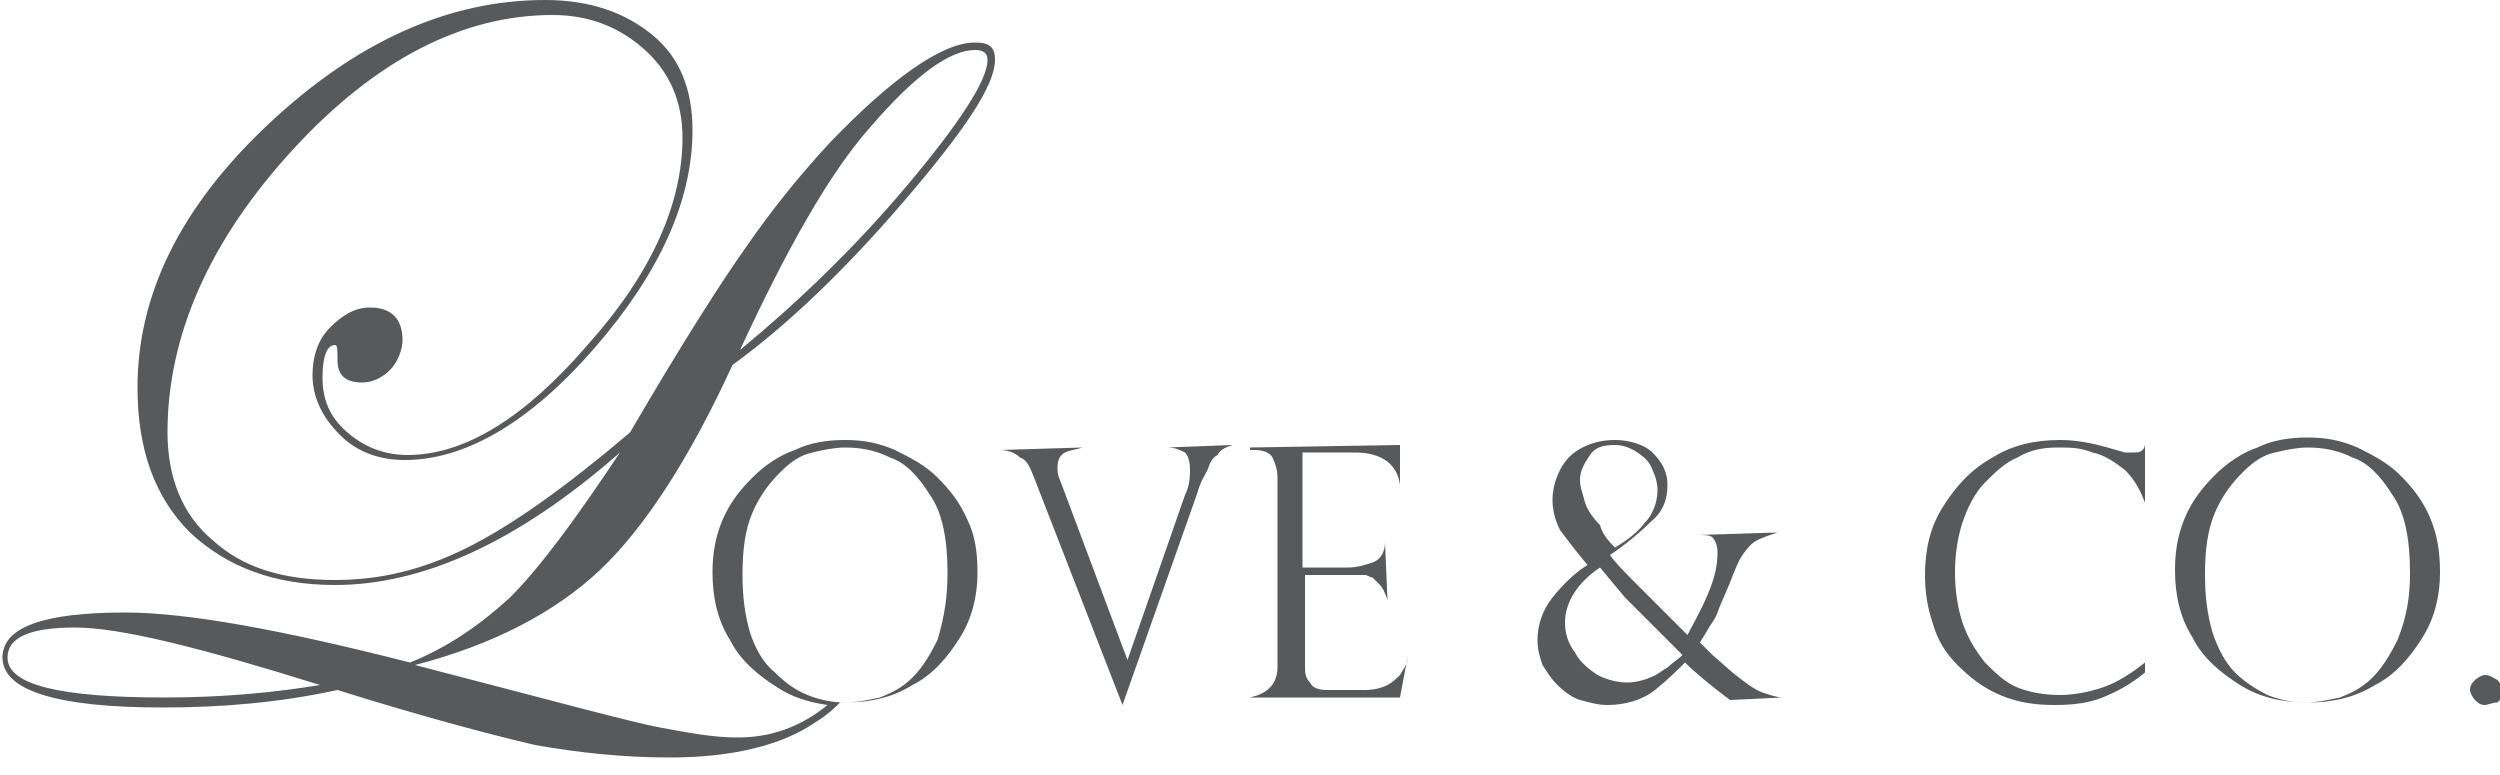 <?xml version="1.0" encoding="utf-8"?>
<!-- Generator: Adobe Illustrator 18.1.1, SVG Export Plug-In . SVG Version: 6.00 Build 0)  -->
<svg version="1.1" id="Layer_1" xmlns="http://www.w3.org/2000/svg" xmlns:xlink="http://www.w3.org/1999/xlink" x="0px" y="0px"
	 viewBox="0 0 100 31" enable-background="new 0 0 100 31" xml:space="preserve">
<g>
	<path fill="#58595B" d="M37.9,22.9c0-1.3-0.2-2.4-0.7-3.1c-0.5-0.8-1-1.3-1.6-1.5c-0.6-0.3-1.2-0.4-1.8-0.4c-0.4,0-0.9,0.1-1.3,0.2
		c-0.5,0.1-0.9,0.4-1.3,0.8c-0.4,0.4-0.8,0.9-1.1,1.6c-0.3,0.7-0.4,1.5-0.4,2.5c0,0.9,0.1,1.6,0.3,2.3c0.2,0.6,0.5,1.2,1,1.6
		c0.4,0.4,0.8,0.7,1.3,0.9c0.5,0.2,1,0.3,1.5,0.3c0.5,0,0.9-0.1,1.4-0.2c0.5-0.2,0.9-0.4,1.3-0.8c0.4-0.4,0.7-0.9,1-1.5
		C37.8,24.6,37.9,23.8,37.9,22.9z M12.8,27.4c-4.8-1.5-8-2.3-9.8-2.3c-1.8,0-2.7,0.4-2.7,1.2c0,1.1,2.1,1.6,6.3,1.6
		C8.9,27.9,11,27.7,12.8,27.4z M39.5,2.4c0-0.3-0.2-0.4-0.5-0.4c-1,0-2.4,1-4.2,3.1c-1.6,1.8-3.3,4.8-5.2,8.9
		c2.3-1.9,4.6-4.1,6.7-6.6C38.4,4.9,39.5,3.2,39.5,2.4z M39.1,22.9c0,0.9-0.2,1.8-0.7,2.6c-0.5,0.8-1.1,1.5-1.9,1.9
		c-0.8,0.5-1.7,0.7-2.7,0.7l-0.2,0c-0.2,0.2-0.5,0.5-1,0.8c-1.3,0.9-3.3,1.4-5.8,1.4c-1.9,0-3.7-0.2-5.4-0.5
		c-1.7-0.4-4.4-1.1-7.9-2.2c-2.3,0.5-4.6,0.7-7,0.7c-4.3,0-6.4-0.7-6.4-2c0-1.2,1.6-1.8,4.9-1.8c2.5,0,6.3,0.7,11.4,2
		c1.5-0.6,2.8-1.5,4-2.6c1.2-1.2,2.6-3.1,4.4-5.8c-4.1,3.6-7.9,5.3-11.4,5.3c-2.4,0-4.3-0.7-5.8-2.1c-1.4-1.4-2.1-3.3-2.1-5.8
		c0-3.7,1.7-7.2,5.2-10.5c3.5-3.3,7.2-5,11.1-5c1.8,0,3.2,0.5,4.3,1.4c1.1,0.9,1.6,2.2,1.6,3.8c0,2.8-1.3,5.7-3.9,8.7
		s-5.2,4.5-7.6,4.5c-1,0-1.9-0.3-2.6-1c-0.7-0.7-1.1-1.5-1.1-2.4c0-0.7,0.2-1.4,0.7-1.9c0.5-0.5,1-0.8,1.6-0.8
		c0.8,0,1.3,0.4,1.3,1.3c0,0.4-0.2,0.9-0.5,1.2c-0.3,0.3-0.7,0.5-1.1,0.5c-0.7,0-1-0.3-1-0.9c0-0.4,0-0.6-0.1-0.6
		c-0.3,0-0.5,0.4-0.5,1.3c0,0.9,0.3,1.6,1,2.2c0.7,0.6,1.5,0.9,2.4,0.9c2.3,0,4.7-1.5,7.2-4.4c2.6-2.9,3.8-5.7,3.8-8.3
		c0-1.4-0.5-2.6-1.5-3.5c-1-0.9-2.2-1.4-3.7-1.4c-3.6,0-7.1,1.8-10.4,5.4c-3.3,3.6-5,7.4-5,11.3c0,1.8,0.6,3.3,1.8,4.3
		c1.2,1.1,2.8,1.6,4.9,1.6c1.8,0,3.5-0.4,5.3-1.3c1.8-0.9,3.9-2.4,6.5-4.6c2.1-3.6,3.7-6.1,4.7-7.5c0.9-1.3,2-2.7,3.3-4.1
		c2.5-2.6,4.5-4,5.8-4c0.6,0,0.8,0.2,0.8,0.7c0,1-1.2,2.8-3.6,5.6c-2.4,2.8-4.7,5-6.9,6.6c-1.7,3.7-3.5,6.5-5.3,8.2
		c-1.8,1.7-4.3,3-7.4,3.8c5.4,1.4,8.7,2.3,9.8,2.5c1.1,0.2,2.1,0.4,3.1,0.4c1.3,0,2.5-0.4,3.6-1.3c-0.7-0.1-1.4-0.3-2-0.7
		c-0.8-0.5-1.5-1.1-1.9-1.9c-0.5-0.8-0.7-1.7-0.7-2.7c0-0.7,0.1-1.4,0.4-2.1c0.3-0.7,0.7-1.2,1.2-1.7c0.5-0.5,1.1-0.9,1.7-1.1
		c0.6-0.3,1.3-0.4,2-0.4c0.7,0,1.3,0.1,2,0.4c0.6,0.3,1.2,0.6,1.7,1.1c0.5,0.5,0.9,1,1.2,1.7C39,21.4,39.1,22.1,39.1,22.9z
		 M49.3,17.8c-0.3,0.1-0.5,0.2-0.6,0.4c-0.2,0.1-0.3,0.3-0.4,0.6c-0.1,0.2-0.3,0.5-0.4,0.9l-3,8.5l-3.5-9c-0.2-0.5-0.3-0.8-0.6-0.9
		c-0.2-0.2-0.5-0.3-0.8-0.3l3.3-0.1C43,18,42.8,18,42.6,18.1c-0.2,0.1-0.3,0.3-0.3,0.6c0,0.1,0,0.3,0.1,0.5l2.7,7.2l2.3-6.6
		c0.2-0.4,0.2-0.8,0.2-1c0-0.4-0.1-0.6-0.2-0.7c-0.2-0.1-0.4-0.2-0.7-0.2L49.3,17.8z M50,17.9l6-0.1v1.6c-0.1-0.8-0.7-1.3-1.8-1.3
		h-2.1v4.6h1.8c0.4,0,0.7-0.1,1-0.2c0.3-0.1,0.5-0.4,0.5-0.8l0.1,2.3c-0.1-0.3-0.2-0.5-0.3-0.6c-0.1-0.1-0.2-0.2-0.3-0.3
		c-0.1,0-0.2-0.1-0.3-0.1c-0.2,0-0.3,0-0.5,0h-1.9v3.6c0,0.3,0,0.5,0.2,0.7c0.1,0.2,0.3,0.3,0.7,0.3h1.5c0.4,0,0.7-0.1,0.9-0.2
		c0.2-0.1,0.4-0.3,0.5-0.4c0.1-0.2,0.3-0.4,0.3-0.7L56,27.9h-6c0.4-0.1,0.6-0.2,0.8-0.4c0.2-0.2,0.3-0.5,0.3-0.8v-7.6
		c0-0.3-0.1-0.6-0.2-0.8c-0.1-0.2-0.4-0.3-0.7-0.3H50z M71.1,21.3c-0.3,0.1-0.6,0.2-0.8,0.3c-0.2,0.1-0.4,0.3-0.6,0.6
		c-0.2,0.3-0.3,0.6-0.5,1.1c-0.2,0.5-0.4,0.9-0.5,1.2c-0.1,0.3-0.3,0.5-0.4,0.7c-0.1,0.2-0.2,0.3-0.3,0.5l0.5,0.5l0.8,0.7
		c0.5,0.4,0.9,0.7,1.2,0.8c0.3,0.1,0.6,0.2,0.8,0.2l-2.1,0.1c-0.8-0.6-1.4-1.1-1.8-1.5c-0.3,0.3-0.7,0.7-1.2,1.1
		c-0.5,0.4-1.2,0.6-1.9,0.6c-0.4,0-0.7-0.1-1.1-0.2c-0.3-0.1-0.6-0.3-0.9-0.6c-0.3-0.3-0.4-0.5-0.6-0.8c-0.1-0.3-0.2-0.6-0.2-1
		c0-0.6,0.2-1.2,0.6-1.7c0.4-0.5,0.9-1,1.4-1.3c-0.5-0.6-0.8-1-1.1-1.4c-0.2-0.4-0.3-0.8-0.3-1.2c0-0.4,0.1-0.8,0.3-1.2
		c0.2-0.4,0.5-0.7,0.9-0.9c0.4-0.2,0.8-0.3,1.3-0.3c0.6,0,1.2,0.2,1.5,0.5c0.4,0.4,0.6,0.8,0.6,1.3c0,0.6-0.2,1.1-0.7,1.5
		c-0.4,0.4-1,0.9-1.6,1.3c0.2,0.3,0.6,0.7,1.1,1.2l1,1c0.4,0.4,0.7,0.7,1,1c0.2-0.4,0.5-0.9,0.8-1.6c0.3-0.7,0.4-1.2,0.4-1.7
		c0-0.3-0.1-0.5-0.2-0.6c-0.1-0.1-0.3-0.1-0.6-0.1L71.1,21.3z M64.6,21.9c0.5-0.3,0.9-0.6,1.2-1c0.3-0.3,0.5-0.8,0.5-1.3
		c0-0.3-0.1-0.6-0.2-0.8c-0.1-0.3-0.3-0.5-0.6-0.7c-0.3-0.2-0.6-0.3-0.9-0.3c-0.5,0-0.8,0.1-1,0.4c-0.2,0.3-0.4,0.6-0.4,1
		c0,0.3,0.1,0.5,0.2,0.9c0.1,0.3,0.3,0.6,0.6,0.9C64.1,21.4,64.4,21.7,64.6,21.9z M64,22.7c-0.9,0.6-1.4,1.4-1.4,2.2
		c0,0.4,0.1,0.8,0.4,1.2c0.2,0.4,0.6,0.7,0.9,0.9c0.4,0.2,0.8,0.3,1.2,0.3c0.3,0,0.7-0.1,0.9-0.2c0.3-0.1,0.5-0.3,0.7-0.4
		c0.2-0.2,0.4-0.3,0.6-0.5l-0.9-0.9l-0.7-0.7L65,23.9L64,22.7z M85.8,20.1c-0.2-0.5-0.4-0.9-0.8-1.3c-0.4-0.3-0.8-0.6-1.3-0.7
		c-0.5-0.2-0.9-0.2-1.4-0.2c-0.6,0-1.1,0.1-1.6,0.4c-0.5,0.2-0.9,0.6-1.3,1c-0.4,0.4-0.7,1-0.9,1.6c-0.2,0.6-0.3,1.3-0.3,2
		c0,0.7,0.1,1.4,0.3,2c0.2,0.6,0.5,1.1,0.9,1.6c0.4,0.4,0.8,0.8,1.3,1c0.5,0.2,1.1,0.3,1.7,0.3c0.5,0,1.1-0.1,1.7-0.3
		c0.6-0.2,1.2-0.6,1.7-1v0.4c-0.6,0.5-1.2,0.8-1.7,1c-0.5,0.2-1.1,0.3-1.9,0.3c-0.8,0-1.5-0.1-2.2-0.4c-0.7-0.3-1.2-0.7-1.7-1.2
		c-0.5-0.5-0.8-1-1-1.7c-0.2-0.6-0.3-1.2-0.3-1.9c0-1,0.2-1.9,0.7-2.7c0.5-0.8,1.1-1.5,2-2c0.8-0.5,1.7-0.7,2.7-0.7
		c0.6,0,1.2,0.1,1.9,0.3l0.7,0.2c0.1,0,0.3,0,0.3,0c0.2,0,0.3,0,0.4-0.1c0.1-0.1,0.1-0.2,0.1-0.3L85.8,20.1z M97.6,22.9
		c0,0.9-0.2,1.8-0.7,2.6c-0.5,0.8-1.1,1.5-1.9,1.9c-0.8,0.5-1.7,0.7-2.7,0.7c-1,0-1.9-0.2-2.7-0.7c-0.8-0.5-1.5-1.1-1.9-1.9
		c-0.5-0.8-0.7-1.7-0.7-2.7c0-0.7,0.1-1.4,0.4-2.1c0.3-0.7,0.7-1.2,1.2-1.7c0.5-0.5,1.1-0.9,1.7-1.1c0.6-0.3,1.3-0.4,2-0.4
		c0.7,0,1.3,0.1,2,0.4c0.6,0.3,1.2,0.6,1.7,1.1c0.5,0.5,0.9,1,1.2,1.7C97.5,21.4,97.6,22.1,97.6,22.9z M96.4,22.9
		c0-1.3-0.2-2.4-0.7-3.1c-0.5-0.8-1-1.3-1.6-1.5c-0.6-0.3-1.2-0.4-1.8-0.4c-0.4,0-0.9,0.1-1.3,0.2c-0.5,0.1-0.9,0.4-1.3,0.8
		c-0.4,0.4-0.8,0.9-1.1,1.6c-0.3,0.7-0.4,1.5-0.4,2.5c0,0.9,0.1,1.6,0.3,2.3c0.2,0.6,0.5,1.2,0.9,1.6c0.4,0.4,0.9,0.7,1.3,0.9
		c0.5,0.2,1,0.3,1.5,0.3c0.5,0,0.9-0.1,1.4-0.2c0.5-0.2,0.9-0.4,1.3-0.8c0.4-0.4,0.7-0.9,1-1.5C96.3,24.6,96.4,23.8,96.4,22.9z
		 M99.4,28.2c-0.2,0-0.3-0.1-0.4-0.2c-0.1-0.1-0.2-0.3-0.2-0.4c0-0.2,0.1-0.3,0.2-0.4c0.1-0.1,0.3-0.2,0.4-0.2
		c0.2,0,0.3,0.1,0.5,0.2c0.1,0.1,0.2,0.3,0.2,0.5c0,0.2-0.1,0.3-0.2,0.4C99.7,28.1,99.5,28.2,99.4,28.2z"/>
</g>
</svg>
